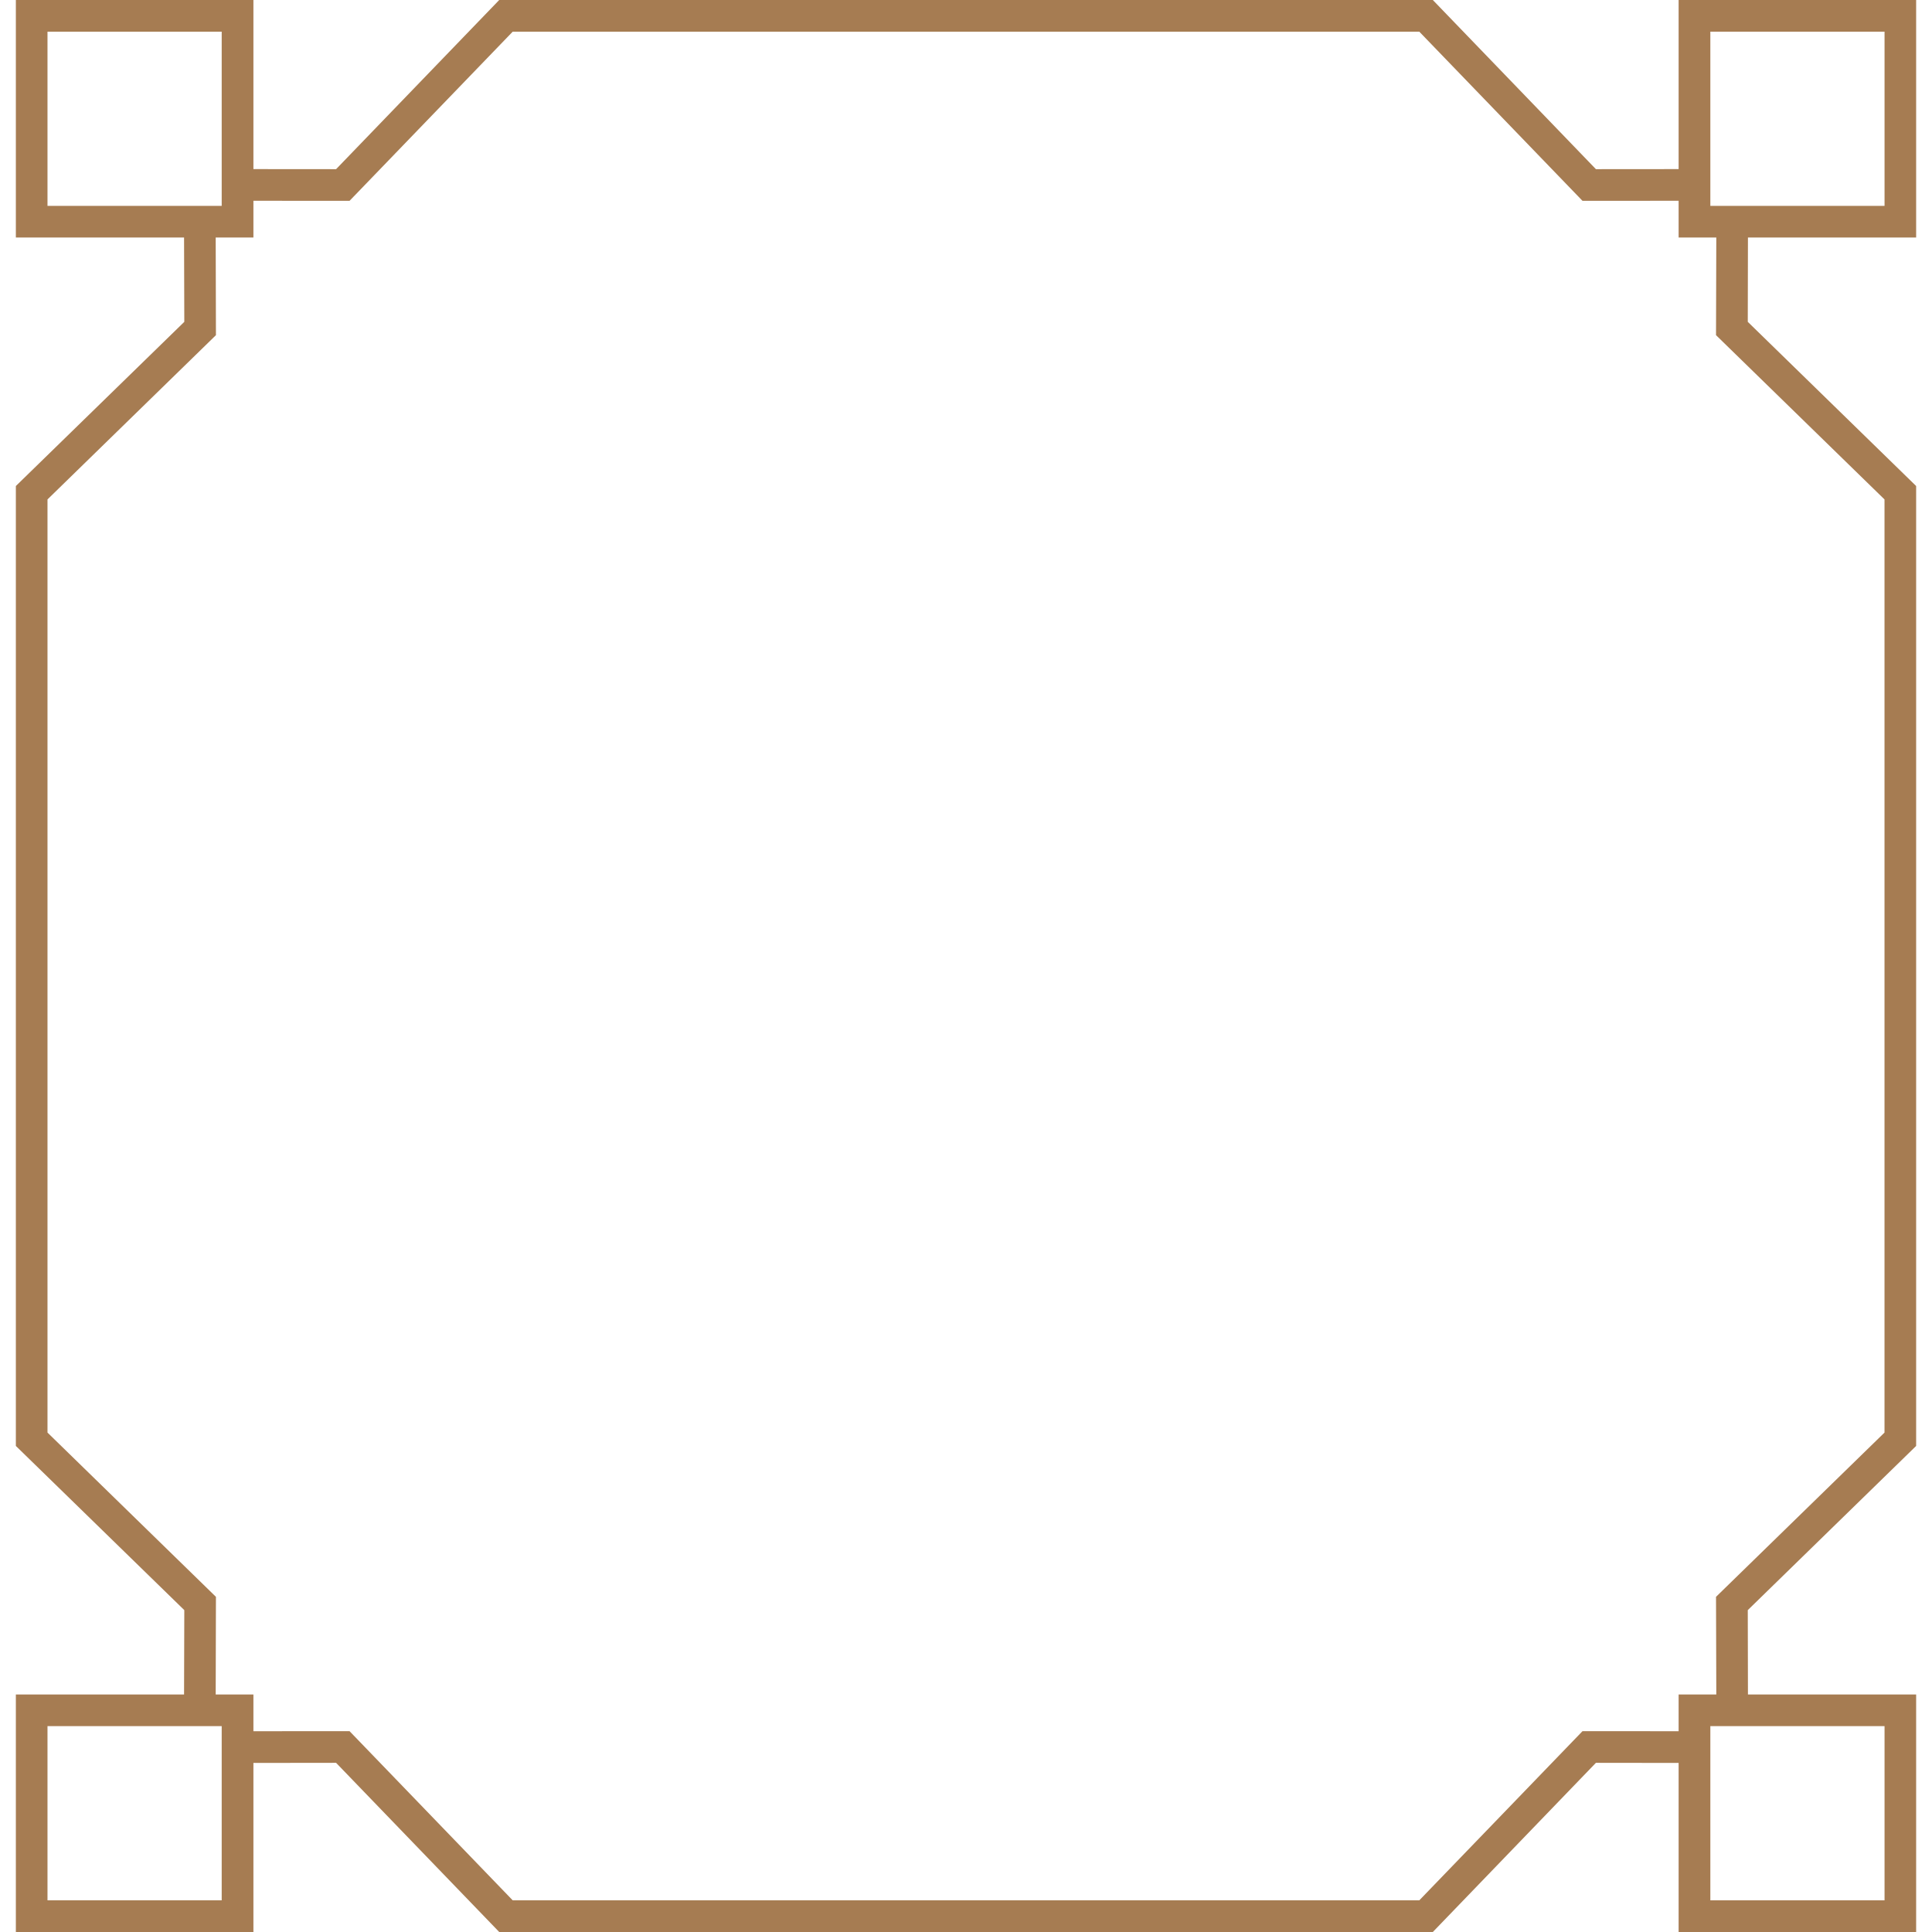 <?xml version="1.0" encoding="utf-8"?>
<!-- Generator: Adobe Illustrator 22.1.0, SVG Export Plug-In . SVG Version: 6.00 Build 0)  -->
<svg version="1.1" id="Слой_1" xmlns="http://www.w3.org/2000/svg" xmlns:xlink="http://www.w3.org/1999/xlink" x="0px" y="0px"
	 viewBox="0 0 48 48" enable-background="new 0 0 48 48" xml:space="preserve">
<g>
	<g>
		<g>
			<g>
				<g>
					<g>
						<g>
							<path fill="#A67C52" d="M6.296,48H0.394v-5.901h5.902V48z M1.18,47.213h4.328v-4.328H1.18V47.213z"/>
						</g>
					</g>
				</g>
			</g>
			<g>
				<g>
					<g>
						<g>
							<polygon fill="#A67C52" points="24.394,48 12.403,48 8.35,43.797 5.902,43.8 5.902,43.012 8.684,43.01 12.738,47.213 
								24.394,47.213 							"/>
						</g>
					</g>
				</g>
			</g>
			<g>
				<g>
					<g>
						<g>
							<polygon fill="#A67C52" points="5.358,42.443 4.572,42.442 4.579,40.003 0.394,35.924 0.394,24 1.18,24 1.18,35.592 
								5.365,39.673 							"/>
						</g>
					</g>
				</g>
			</g>
		</g>
		<g>
			<g>
				<g>
					<g>
						<g>
							<path fill="#A67C52" d="M47.606,48h-5.901v-5.901h5.901V48z M42.493,47.213h4.328v-4.328h-4.328V47.213z"/>
						</g>
					</g>
				</g>
			</g>
			<g>
				<g>
					<g>
						<g>
							<polygon fill="#A67C52" points="35.598,48 23.608,48 23.608,47.213 35.262,47.213 39.317,43.01 42.1,43.012 42.1,43.8 
								39.65,43.797 							"/>
						</g>
					</g>
				</g>
			</g>
			<g>
				<g>
					<g>
						<g>
							<polygon fill="#A67C52" points="42.642,42.443 42.634,39.673 46.82,35.592 46.82,24 47.606,24 47.606,35.924 43.423,40.003 
								43.428,42.442 							"/>
						</g>
					</g>
				</g>
			</g>
		</g>
	</g>
	<g>
		<g>
			<g>
				<g>
					<g>
						<g>
							<path fill="#A67C52" d="M47.606,5.901h-5.901V0h5.901V5.901z M42.493,5.115h4.328V0.787h-4.328V5.115z"/>
						</g>
					</g>
				</g>
			</g>
			<g>
				<g>
					<g>
						<g>
							<polygon fill="#A67C52" points="39.317,4.99 35.262,0.787 23.608,0.787 23.608,0 35.598,0 39.65,4.203 42.1,4.201 
								42.1,4.988 							"/>
						</g>
					</g>
				</g>
			</g>
			<g>
				<g>
					<g>
						<g>
							<polygon fill="#A67C52" points="47.606,24 46.82,24 46.82,12.408 42.634,8.327 42.642,5.556 43.428,5.559 43.423,7.996 
								47.606,12.075 							"/>
						</g>
					</g>
				</g>
			</g>
		</g>
		<g>
			<g>
				<g>
					<g>
						<g>
							<path fill="#A67C52" d="M6.296,5.901H0.394V0h5.902V5.901z M1.18,5.115h4.328V0.787H1.18V5.115z"/>
						</g>
					</g>
				</g>
			</g>
			<g>
				<g>
					<g>
						<g>
							<polygon fill="#A67C52" points="8.684,4.99 5.902,4.988 5.902,4.201 8.35,4.203 12.403,0 24.394,0 24.394,0.787 
								12.738,0.787 							"/>
						</g>
					</g>
				</g>
			</g>
			<g>
				<g>
					<g>
						<g>
							<polygon fill="#A67C52" points="1.18,24 0.394,24 0.394,12.075 4.579,7.996 4.572,5.559 5.358,5.556 5.365,8.327 
								1.18,12.408 							"/>
						</g>
					</g>
				</g>
			</g>
		</g>
	</g>
</g>
</svg>
